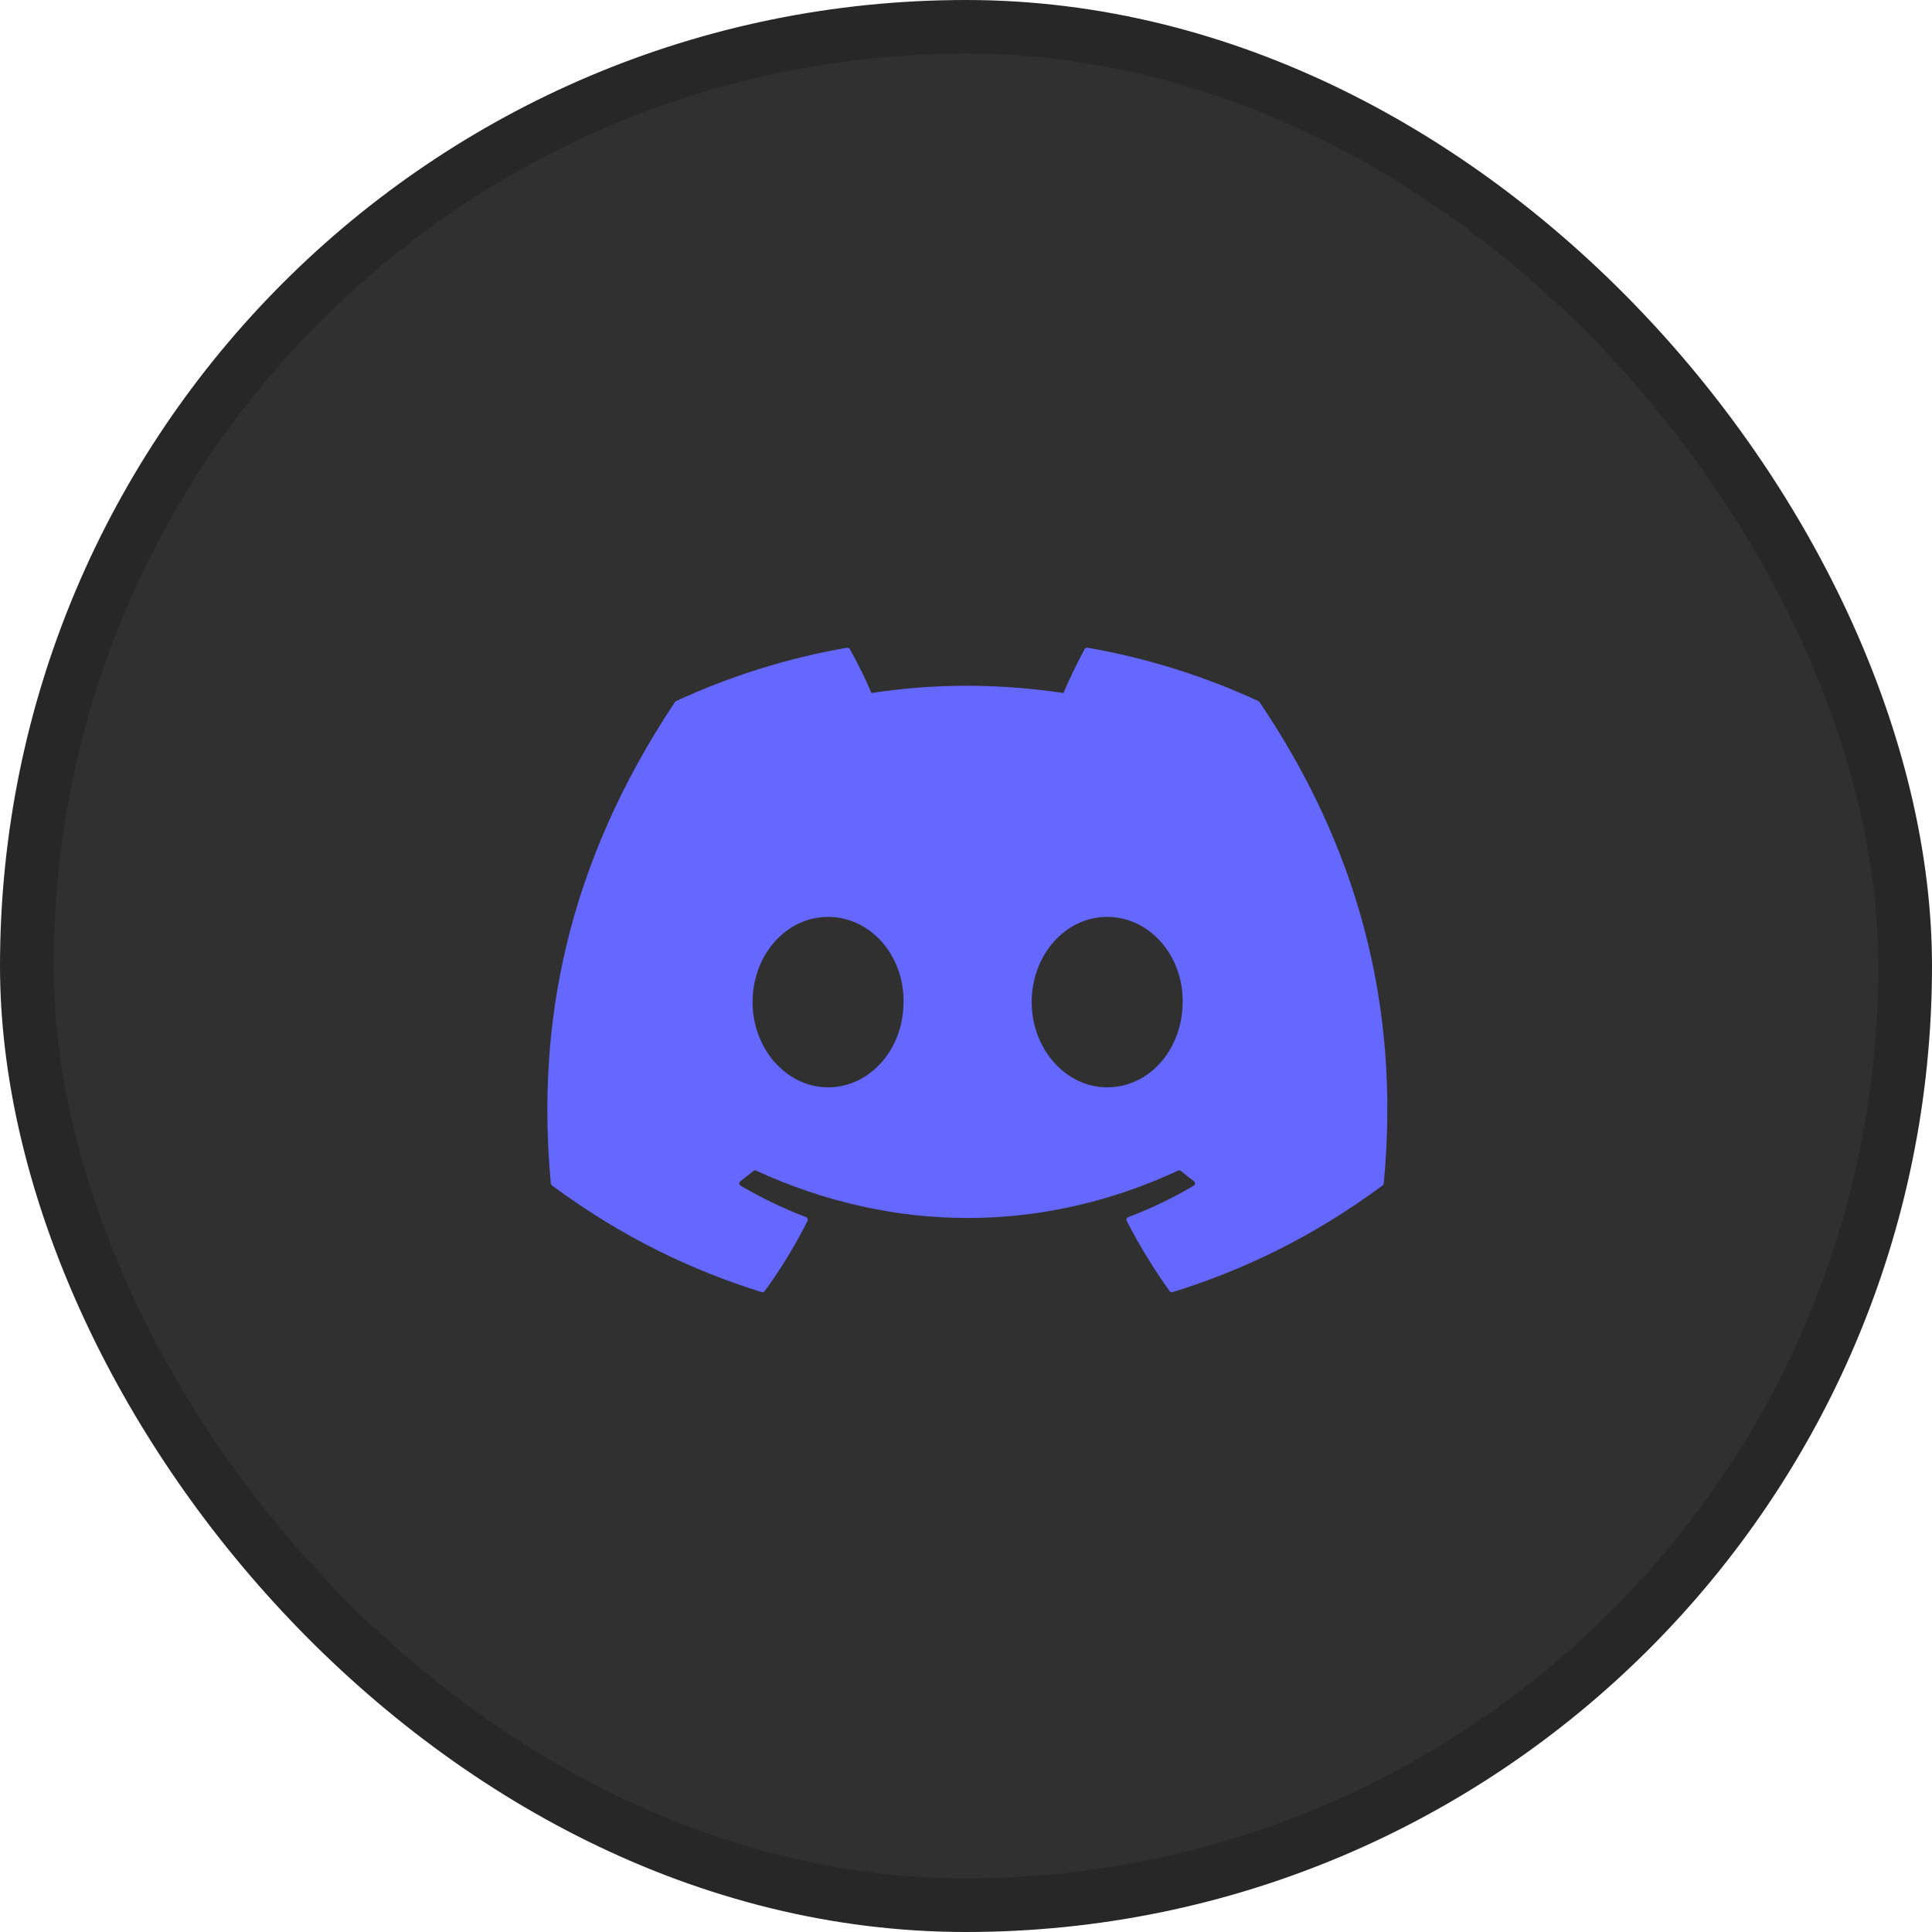 <svg width="36" height="36" viewBox="0 0 36 36" fill="none" xmlns="http://www.w3.org/2000/svg">
<rect x="0.5" y="0.5" width="35" height="35" rx="17.5" fill="#303030"/>
<g filter="url(#filter0_dd_267_2822)">
<path d="M23.47 13.083C25.238 15.7 26.11 18.653 25.784 22.052C25.783 22.066 25.775 22.079 25.764 22.088C24.425 23.078 23.128 23.679 21.849 24.077C21.839 24.08 21.829 24.08 21.819 24.077C21.809 24.073 21.8 24.067 21.794 24.058C21.499 23.644 21.23 23.208 20.995 22.75C20.982 22.723 20.994 22.69 21.022 22.68C21.448 22.518 21.854 22.324 22.243 22.094C22.274 22.076 22.276 22.032 22.248 22.011C22.165 21.949 22.083 21.884 22.005 21.819C21.99 21.807 21.97 21.804 21.953 21.812C19.422 22.99 16.649 22.99 14.087 21.812C14.071 21.805 14.051 21.807 14.037 21.819C13.958 21.884 13.876 21.949 13.794 22.011C13.766 22.032 13.768 22.076 13.799 22.094C14.189 22.32 14.594 22.518 15.02 22.68C15.048 22.691 15.061 22.723 15.047 22.75C14.817 23.209 14.549 23.645 14.248 24.059C14.235 24.076 14.213 24.083 14.193 24.077C12.92 23.679 11.623 23.078 10.284 22.088C10.273 22.079 10.265 22.066 10.264 22.051C9.991 19.111 10.547 16.134 12.576 13.082C12.581 13.074 12.589 13.068 12.597 13.064C13.596 12.603 14.665 12.263 15.783 12.069C15.803 12.066 15.824 12.076 15.834 12.094C15.973 12.34 16.131 12.656 16.237 12.914C17.416 12.733 18.613 12.733 19.816 12.914C19.922 12.662 20.075 12.34 20.212 12.094C20.217 12.085 20.225 12.078 20.234 12.073C20.243 12.069 20.254 12.068 20.264 12.069C21.382 12.264 22.452 12.603 23.449 13.064C23.458 13.068 23.465 13.074 23.47 13.083V13.083ZM16.836 18.673C16.849 17.804 16.22 17.085 15.43 17.085C14.646 17.085 14.023 17.797 14.023 18.673C14.023 19.548 14.659 20.261 15.43 20.261C16.213 20.261 16.836 19.548 16.836 18.673V18.673ZM22.037 18.673C22.049 17.804 21.42 17.085 20.631 17.085C19.847 17.085 19.224 17.797 19.224 18.673C19.224 19.548 19.859 20.261 20.631 20.261C21.42 20.261 22.037 19.548 22.037 18.673V18.673Z" fill="#6568FF"/>
</g>
<rect x="0.5" y="0.5" width="35" height="35" rx="17.5" stroke="#272727"/>
<defs>
<filter id="filter0_dd_267_2822" x="0.199" y="2.069" width="35.652" height="32.011" filterUnits="userSpaceOnUse" color-interpolation-filters="sRGB">
<feFlood flood-opacity="0" result="BackgroundImageFix"/>
<feColorMatrix in="SourceAlpha" type="matrix" values="0 0 0 0 0 0 0 0 0 0 0 0 0 0 0 0 0 0 127 0" result="hardAlpha"/>
<feOffset/>
<feGaussianBlur stdDeviation="5"/>
<feComposite in2="hardAlpha" operator="out"/>
<feColorMatrix type="matrix" values="0 0 0 0 0.396 0 0 0 0 0.408 0 0 0 0 1 0 0 0 1 0"/>
<feBlend mode="normal" in2="BackgroundImageFix" result="effect1_dropShadow_267_2822"/>
<feColorMatrix in="SourceAlpha" type="matrix" values="0 0 0 0 0 0 0 0 0 0 0 0 0 0 0 0 0 0 127 0" result="hardAlpha"/>
<feOffset/>
<feGaussianBlur stdDeviation="0.5"/>
<feComposite in2="hardAlpha" operator="out"/>
<feColorMatrix type="matrix" values="0 0 0 0 0.396 0 0 0 0 0.408 0 0 0 0 1 0 0 0 1 0"/>
<feBlend mode="normal" in2="effect1_dropShadow_267_2822" result="effect2_dropShadow_267_2822"/>
<feBlend mode="normal" in="SourceGraphic" in2="effect2_dropShadow_267_2822" result="shape"/>
</filter>
</defs>
</svg>
